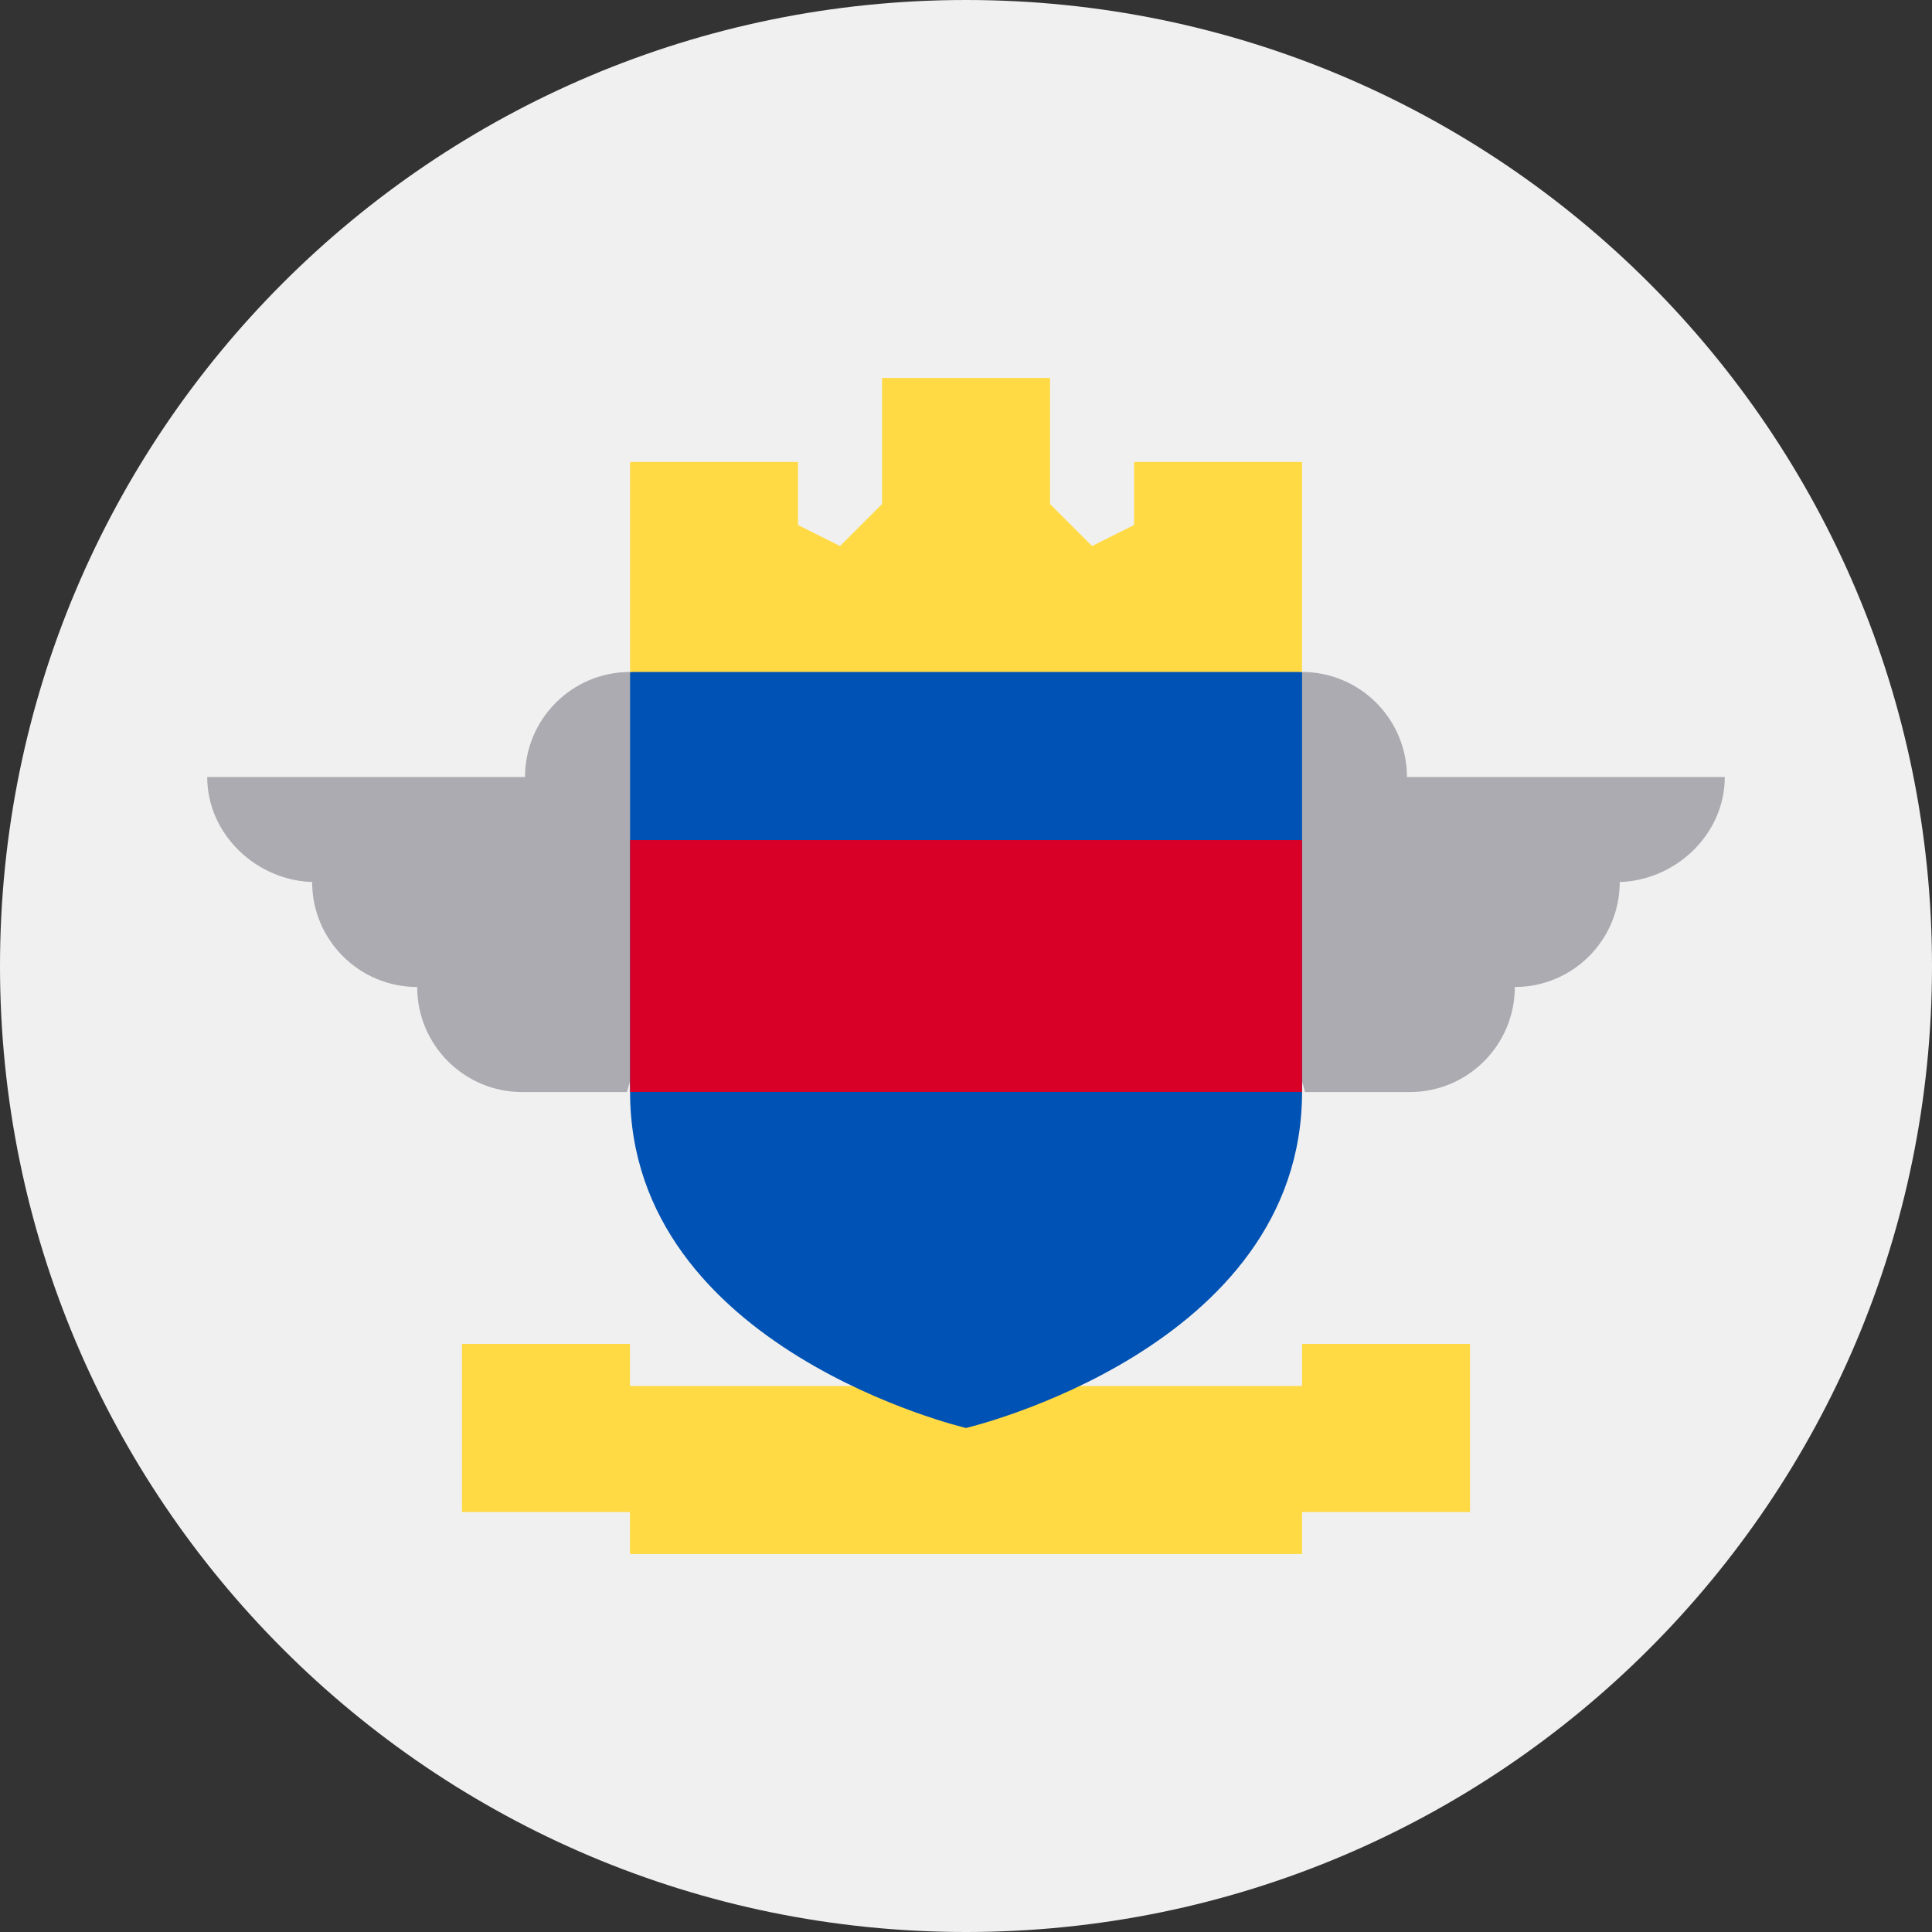 <svg width="16" height="16" viewBox="0 0 16 16" fill="none" xmlns="http://www.w3.org/2000/svg">
<rect x="0" y="0" width="16" height="16" fill="#333333" stroke="none"/>
<g clip-path="url(#clip0_6774_63586)">
<path d="M8 16C12.418 16 16 12.418 16 8C16 3.582 12.418 0 8 0C3.582 0 0 3.582 0 8C0 12.418 3.582 16 8 16Z" fill="#F0F0F0"/>
<path d="M14.284 6.435H11.652C11.652 5.955 11.263 5.565 10.783 5.565L10.087 6.957C10.087 6.957 10.829 9.044 10.806 9.044H11.675C12.156 9.044 12.545 8.654 12.545 8.174C13.025 8.174 13.414 7.785 13.414 7.305H13.386C13.866 7.305 14.284 6.915 14.284 6.435Z" fill="#ACABB1"/>
<path d="M1.716 6.435H4.348C4.348 5.955 4.737 5.565 5.217 5.565L5.913 6.957C5.913 6.957 5.171 9.044 5.194 9.044H4.325C3.844 9.044 3.455 8.654 3.455 8.174C2.975 8.174 2.585 7.785 2.585 7.305H2.614C2.134 7.305 1.716 6.915 1.716 6.435Z" fill="#ACABB1"/>
<path d="M10.783 11.13V11.478H5.217V11.13H3.826V12.522H5.217V12.87H10.783V12.522H12.174V11.13H10.783Z" fill="#FFDA44"/>
<path d="M5.218 5.565V9.043C5.218 11.173 8 11.826 8 11.826C8 11.826 10.783 11.173 10.783 9.043V5.565L8 5.217L5.218 5.565Z" fill="#0052B4"/>
<path d="M5.218 6.957H10.783V9.043H5.218V6.957Z" fill="#D80027"/>
<path d="M9.392 3.826V4.348L9.044 4.522L8.696 4.174V3.13H7.305V4.174L6.957 4.522L6.609 4.348V3.826H5.218V5.565H10.783V3.826H9.392Z" fill="#FFDA44"/>
</g>
<defs>
<clipPath id="clip0_6774_63586">
<rect width="16" height="16" fill="white"/>
</clipPath>
</defs>
</svg>
